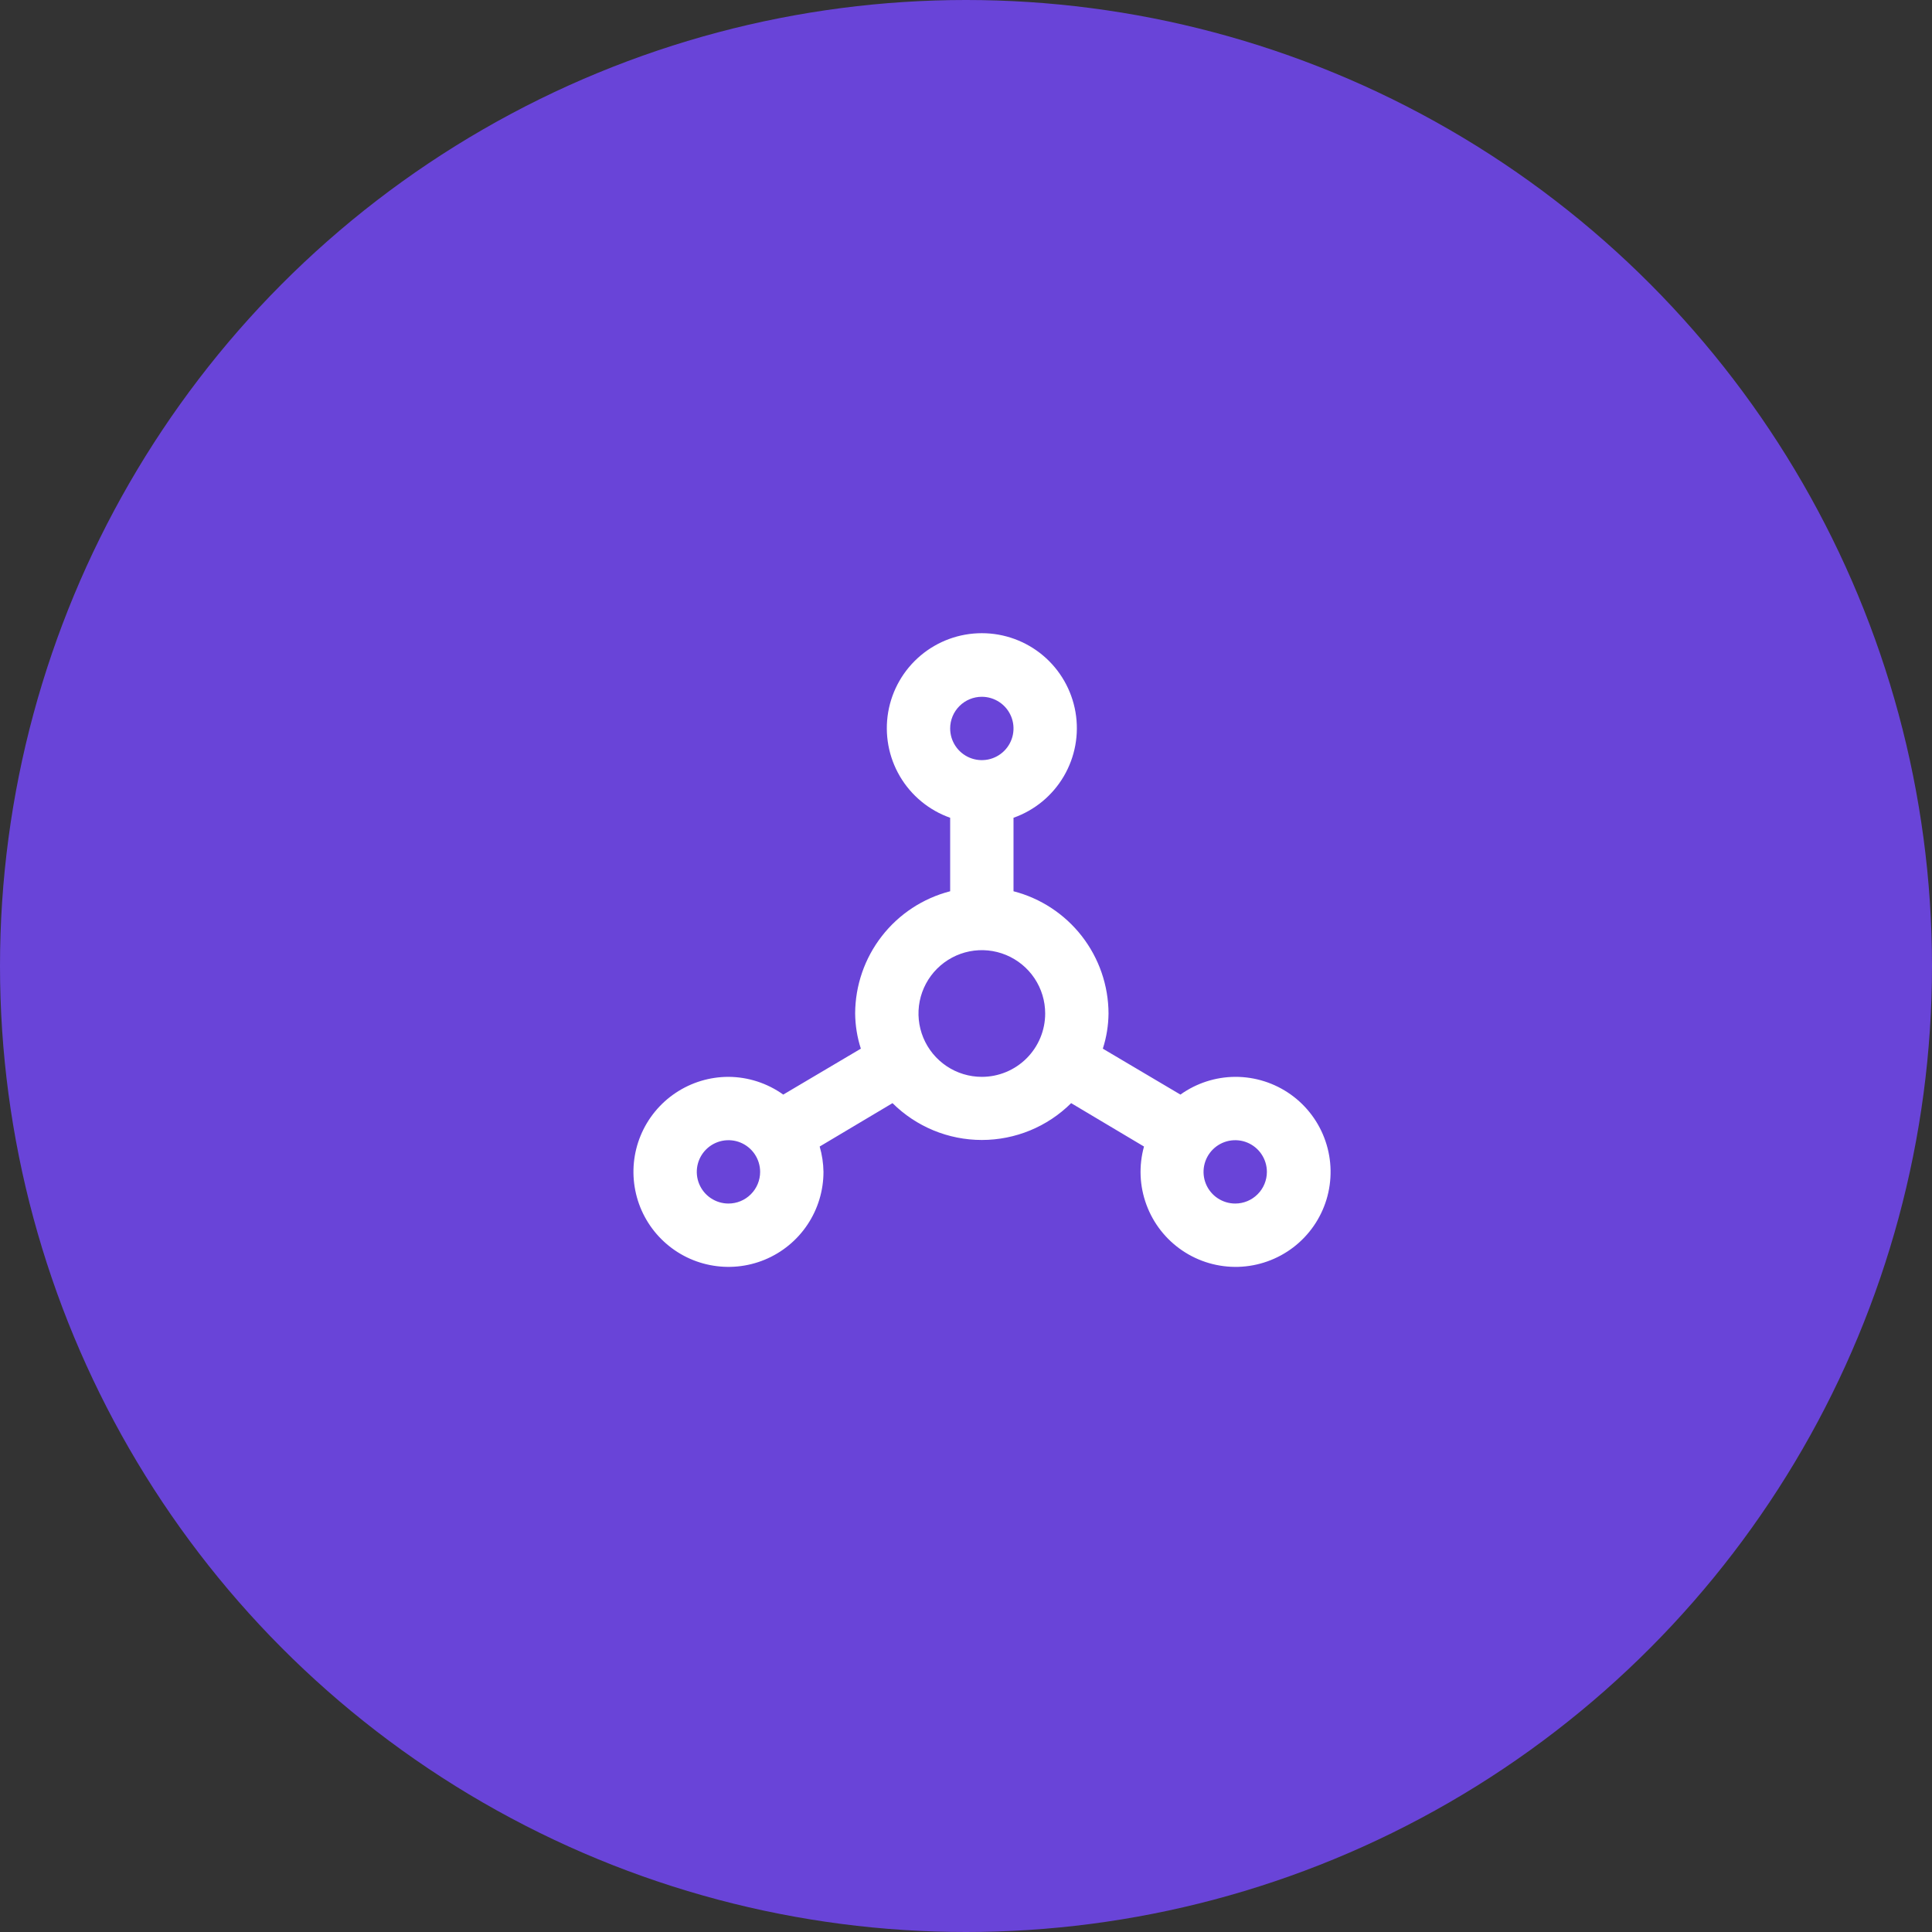 <svg width="61" height="61" viewBox="0 0 61 61" fill="none" xmlns="http://www.w3.org/2000/svg">
<rect x="0" y="0" width="61" height="61" fill="#333333" stroke="none"/>
<circle cx="30.5" cy="30.5" r="30.5" fill="#6944D8"/>
<path d="M39 34C38.379 34.003 37.775 34.199 37.27 34.56L34.82 33.11C34.936 32.751 34.996 32.377 35 32C34.997 31.115 34.701 30.257 34.158 29.558C33.615 28.86 32.856 28.361 32 28.14V25.82C32.667 25.584 33.23 25.12 33.588 24.509C33.946 23.899 34.077 23.182 33.957 22.484C33.837 21.787 33.475 21.154 32.934 20.698C32.393 20.242 31.708 19.992 31 19.992C30.292 19.992 29.607 20.242 29.066 20.698C28.525 21.154 28.163 21.787 28.043 22.484C27.924 23.182 28.054 23.899 28.412 24.509C28.77 25.12 29.333 25.584 30 25.82V28.14C29.143 28.361 28.384 28.86 27.842 29.558C27.299 30.257 27.003 31.115 27 32C27.004 32.377 27.064 32.751 27.18 33.11L24.73 34.56C24.225 34.199 23.621 34.003 23 34C22.407 34 21.827 34.176 21.333 34.506C20.84 34.835 20.455 35.304 20.228 35.852C20.001 36.4 19.942 37.003 20.058 37.585C20.173 38.167 20.459 38.702 20.879 39.121C21.298 39.541 21.833 39.827 22.415 39.942C22.997 40.058 23.6 39.999 24.148 39.772C24.696 39.545 25.165 39.16 25.494 38.667C25.824 38.173 26 37.593 26 37C25.996 36.729 25.956 36.46 25.88 36.2L28.18 34.83C28.93 35.575 29.943 35.993 31 35.993C32.057 35.993 33.071 35.575 33.82 34.83L36.12 36.2C35.952 36.806 35.979 37.449 36.197 38.038C36.414 38.628 36.811 39.134 37.332 39.486C37.852 39.838 38.471 40.017 39.099 39.999C39.727 39.98 40.333 39.765 40.833 39.384C41.332 39.003 41.699 38.474 41.882 37.873C42.064 37.272 42.054 36.628 41.851 36.033C41.649 35.438 41.265 34.922 40.753 34.557C40.242 34.193 39.628 33.998 39 34V34ZM23 38C22.802 38 22.609 37.941 22.444 37.831C22.28 37.722 22.152 37.565 22.076 37.383C22 37.2 21.981 36.999 22.019 36.805C22.058 36.611 22.153 36.433 22.293 36.293C22.433 36.153 22.611 36.058 22.805 36.019C22.999 35.981 23.2 36 23.383 36.076C23.565 36.152 23.722 36.28 23.831 36.444C23.941 36.609 24 36.802 24 37C24 37.265 23.895 37.52 23.707 37.707C23.52 37.895 23.265 38 23 38ZM31 22C31.198 22 31.391 22.059 31.556 22.169C31.72 22.278 31.848 22.435 31.924 22.617C32 22.8 32.019 23.001 31.981 23.195C31.942 23.389 31.847 23.567 31.707 23.707C31.567 23.847 31.389 23.942 31.195 23.981C31.001 24.019 30.8 24 30.617 23.924C30.435 23.848 30.278 23.72 30.169 23.556C30.059 23.391 30 23.198 30 23C30 22.735 30.105 22.48 30.293 22.293C30.48 22.105 30.735 22 31 22V22ZM31 34C30.604 34 30.218 33.883 29.889 33.663C29.56 33.443 29.304 33.131 29.152 32.765C29.001 32.4 28.961 31.998 29.038 31.61C29.116 31.222 29.306 30.866 29.586 30.586C29.866 30.306 30.222 30.116 30.61 30.038C30.998 29.961 31.4 30.001 31.765 30.152C32.131 30.304 32.443 30.56 32.663 30.889C32.883 31.218 33 31.604 33 32C33 32.53 32.789 33.039 32.414 33.414C32.039 33.789 31.53 34 31 34ZM39 38C38.802 38 38.609 37.941 38.444 37.831C38.28 37.722 38.152 37.565 38.076 37.383C38 37.2 37.981 36.999 38.019 36.805C38.058 36.611 38.153 36.433 38.293 36.293C38.433 36.153 38.611 36.058 38.805 36.019C38.999 35.981 39.2 36 39.383 36.076C39.565 36.152 39.722 36.28 39.831 36.444C39.941 36.609 40 36.802 40 37C40 37.265 39.895 37.52 39.707 37.707C39.52 37.895 39.265 38 39 38Z" fill="white"/>
</svg>

